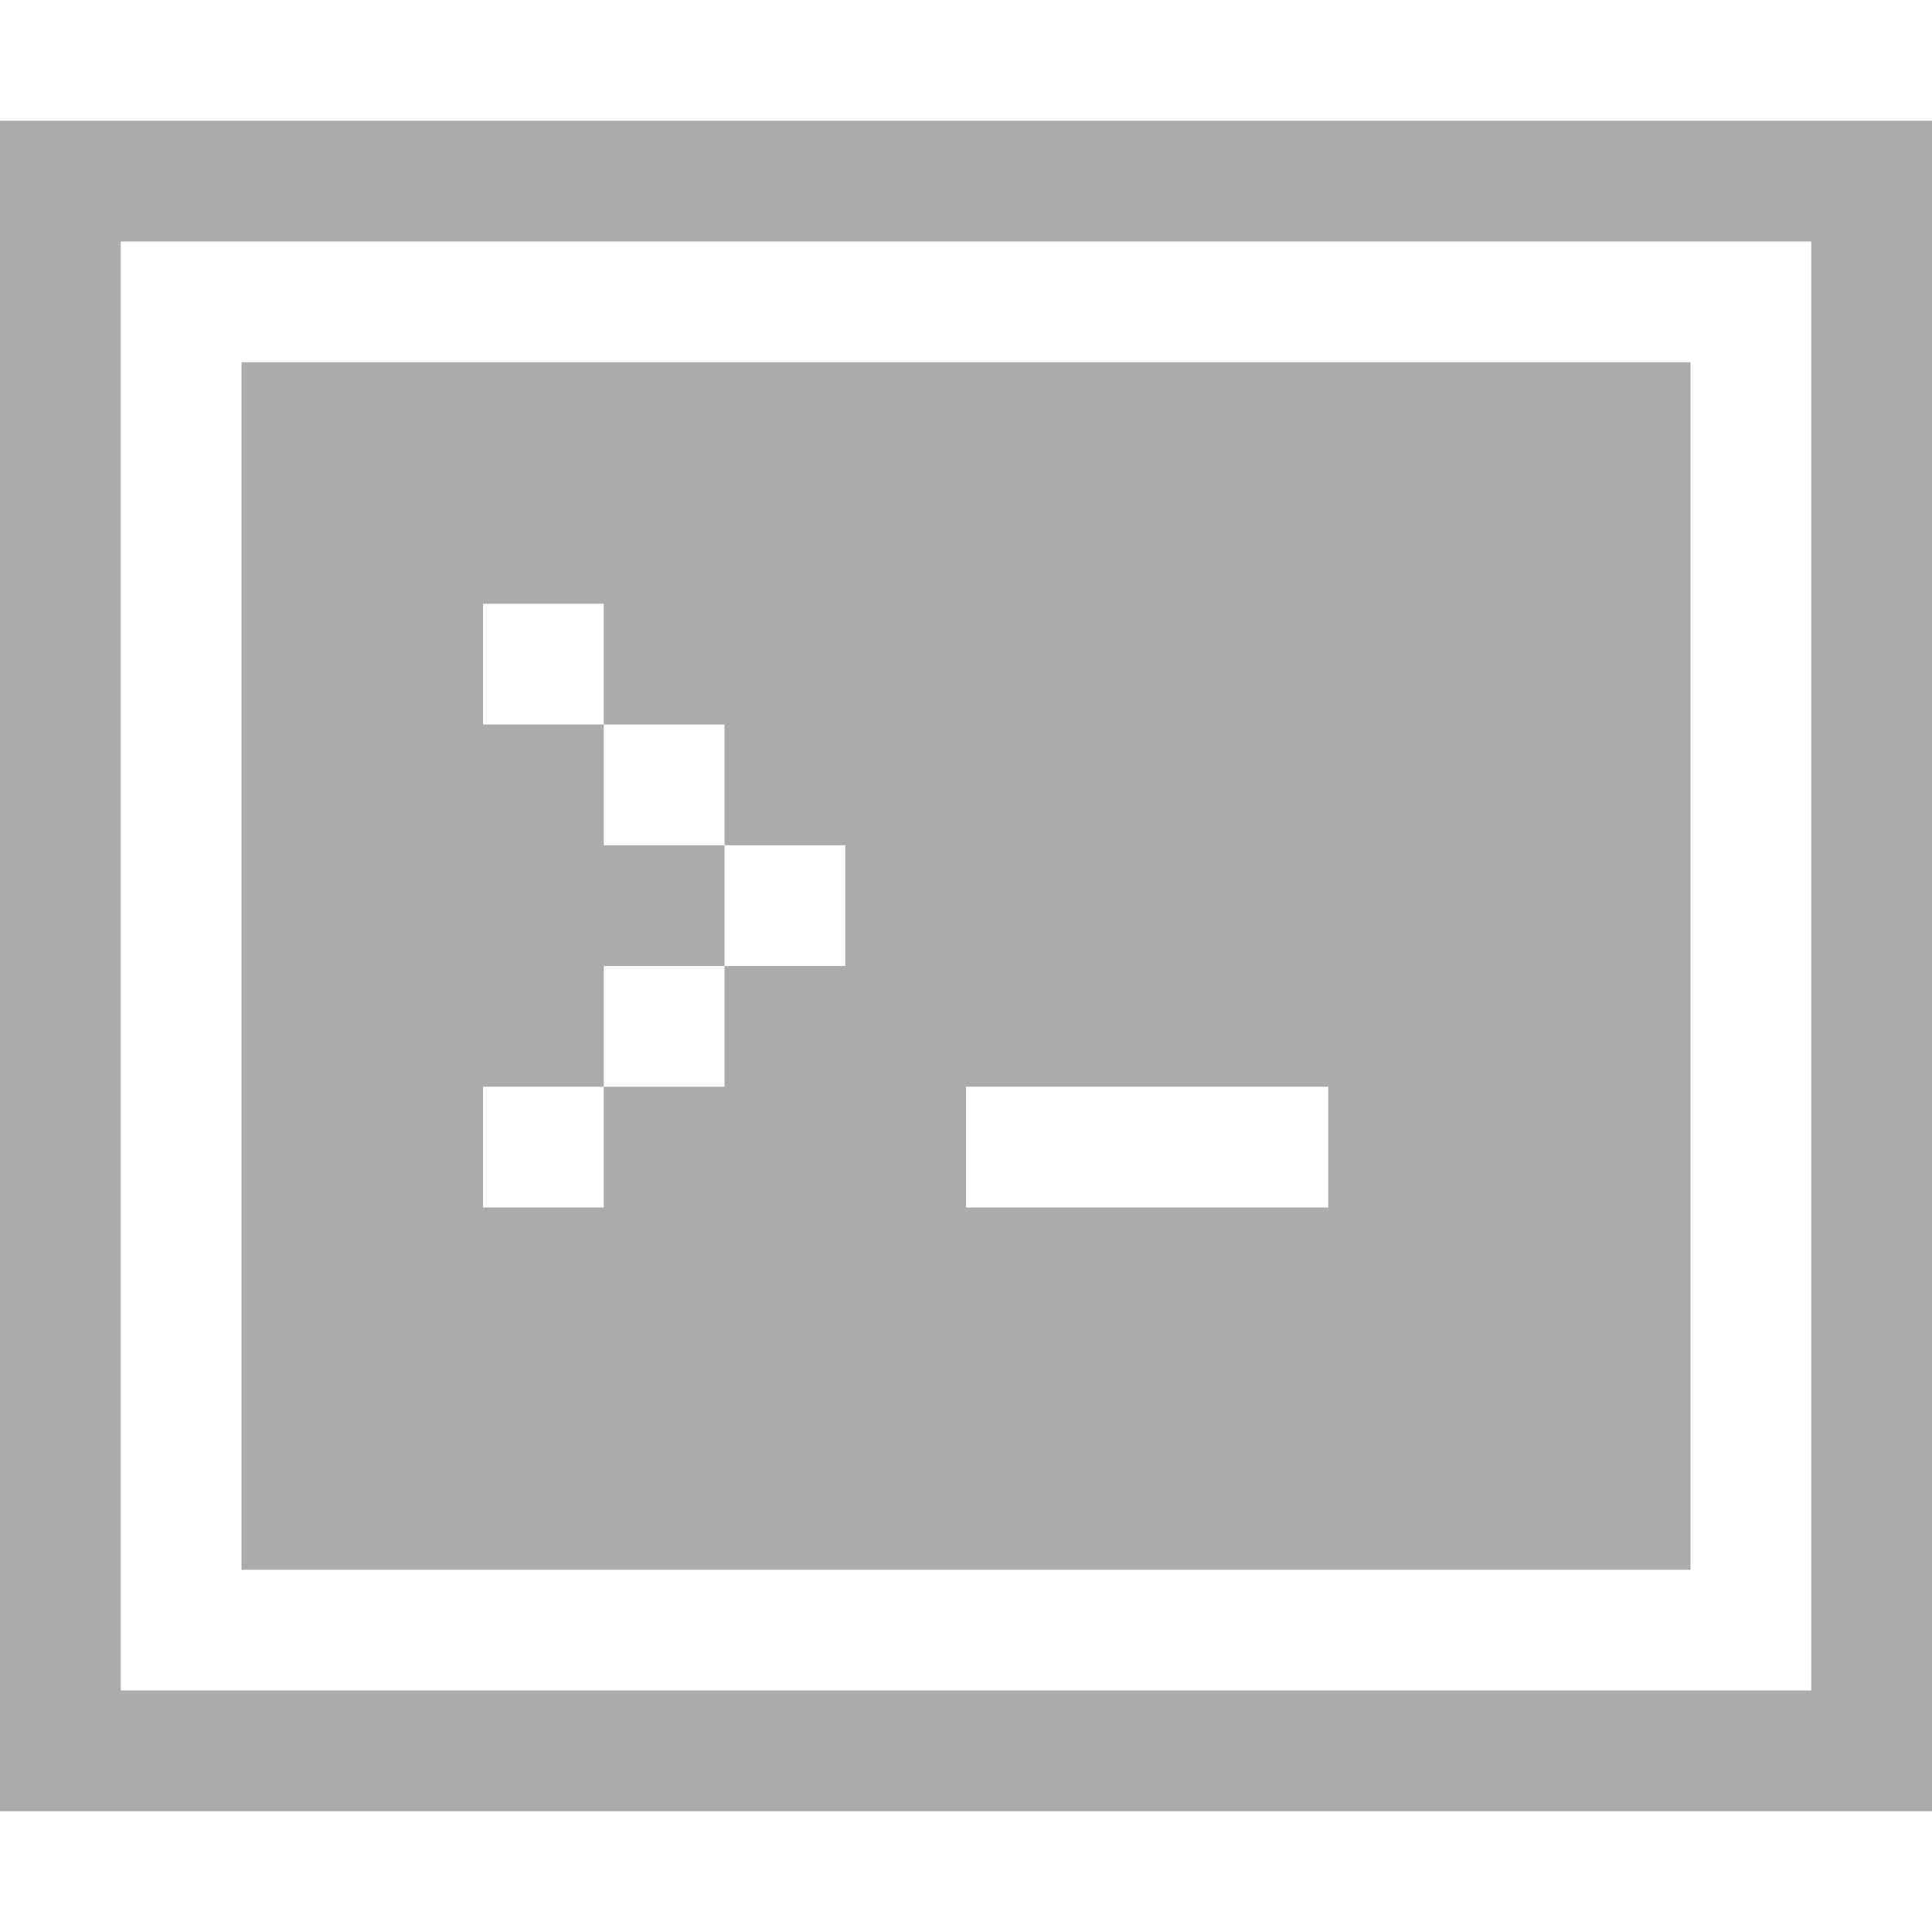 <?xml version="1.0" encoding="utf-8"?> <!-- Generator: IcoMoon.io --> <!DOCTYPE svg PUBLIC "-//W3C//DTD SVG 1.1//EN" "http://www.w3.org/Graphics/SVG/1.1/DTD/svg11.dtd"> <svg width="512" height="512" viewBox="0 0 512 512" xmlns="http://www.w3.org/2000/svg" xmlns:xlink="http://www.w3.org/1999/xlink" fill="#ababab"><path d="M0.00,32.00l0.00,448.00 l 512.00,0.00 L 512.00,32.00 L0.00,32.00 z M 480.00,448.00L 32.00,448.00 L 32.00,64.00 l 448.00,0.00 L 480.00,448.00 zM 448.00,96.00L 64.00,96.00 l0.00,320.00 l 384.00,0.00 L 448.00,96.00 z M 224.00,256.00l-32.00,0.00 l0.00,32.00 l-32.00,0.00 l0.00,32.00 l-32.00,0.00 l0.00-32.00 l 32.00,0.00 l0.00-32.00 l 32.00,0.00 l0.00-32.00 l-32.00,0.00 l0.00-32.00 l-32.00,0.00 l0.00-32.00 l 32.00,0.00 l0.00,32.00 l 32.00,0.00 l0.00,32.00 l 32.00,0.00 L 224.00,256.00 z M 352.00,320.00l-96.00,0.00 l0.00-32.00 l 96.00,0.00 L 352.00,320.00 z" ></path></svg>